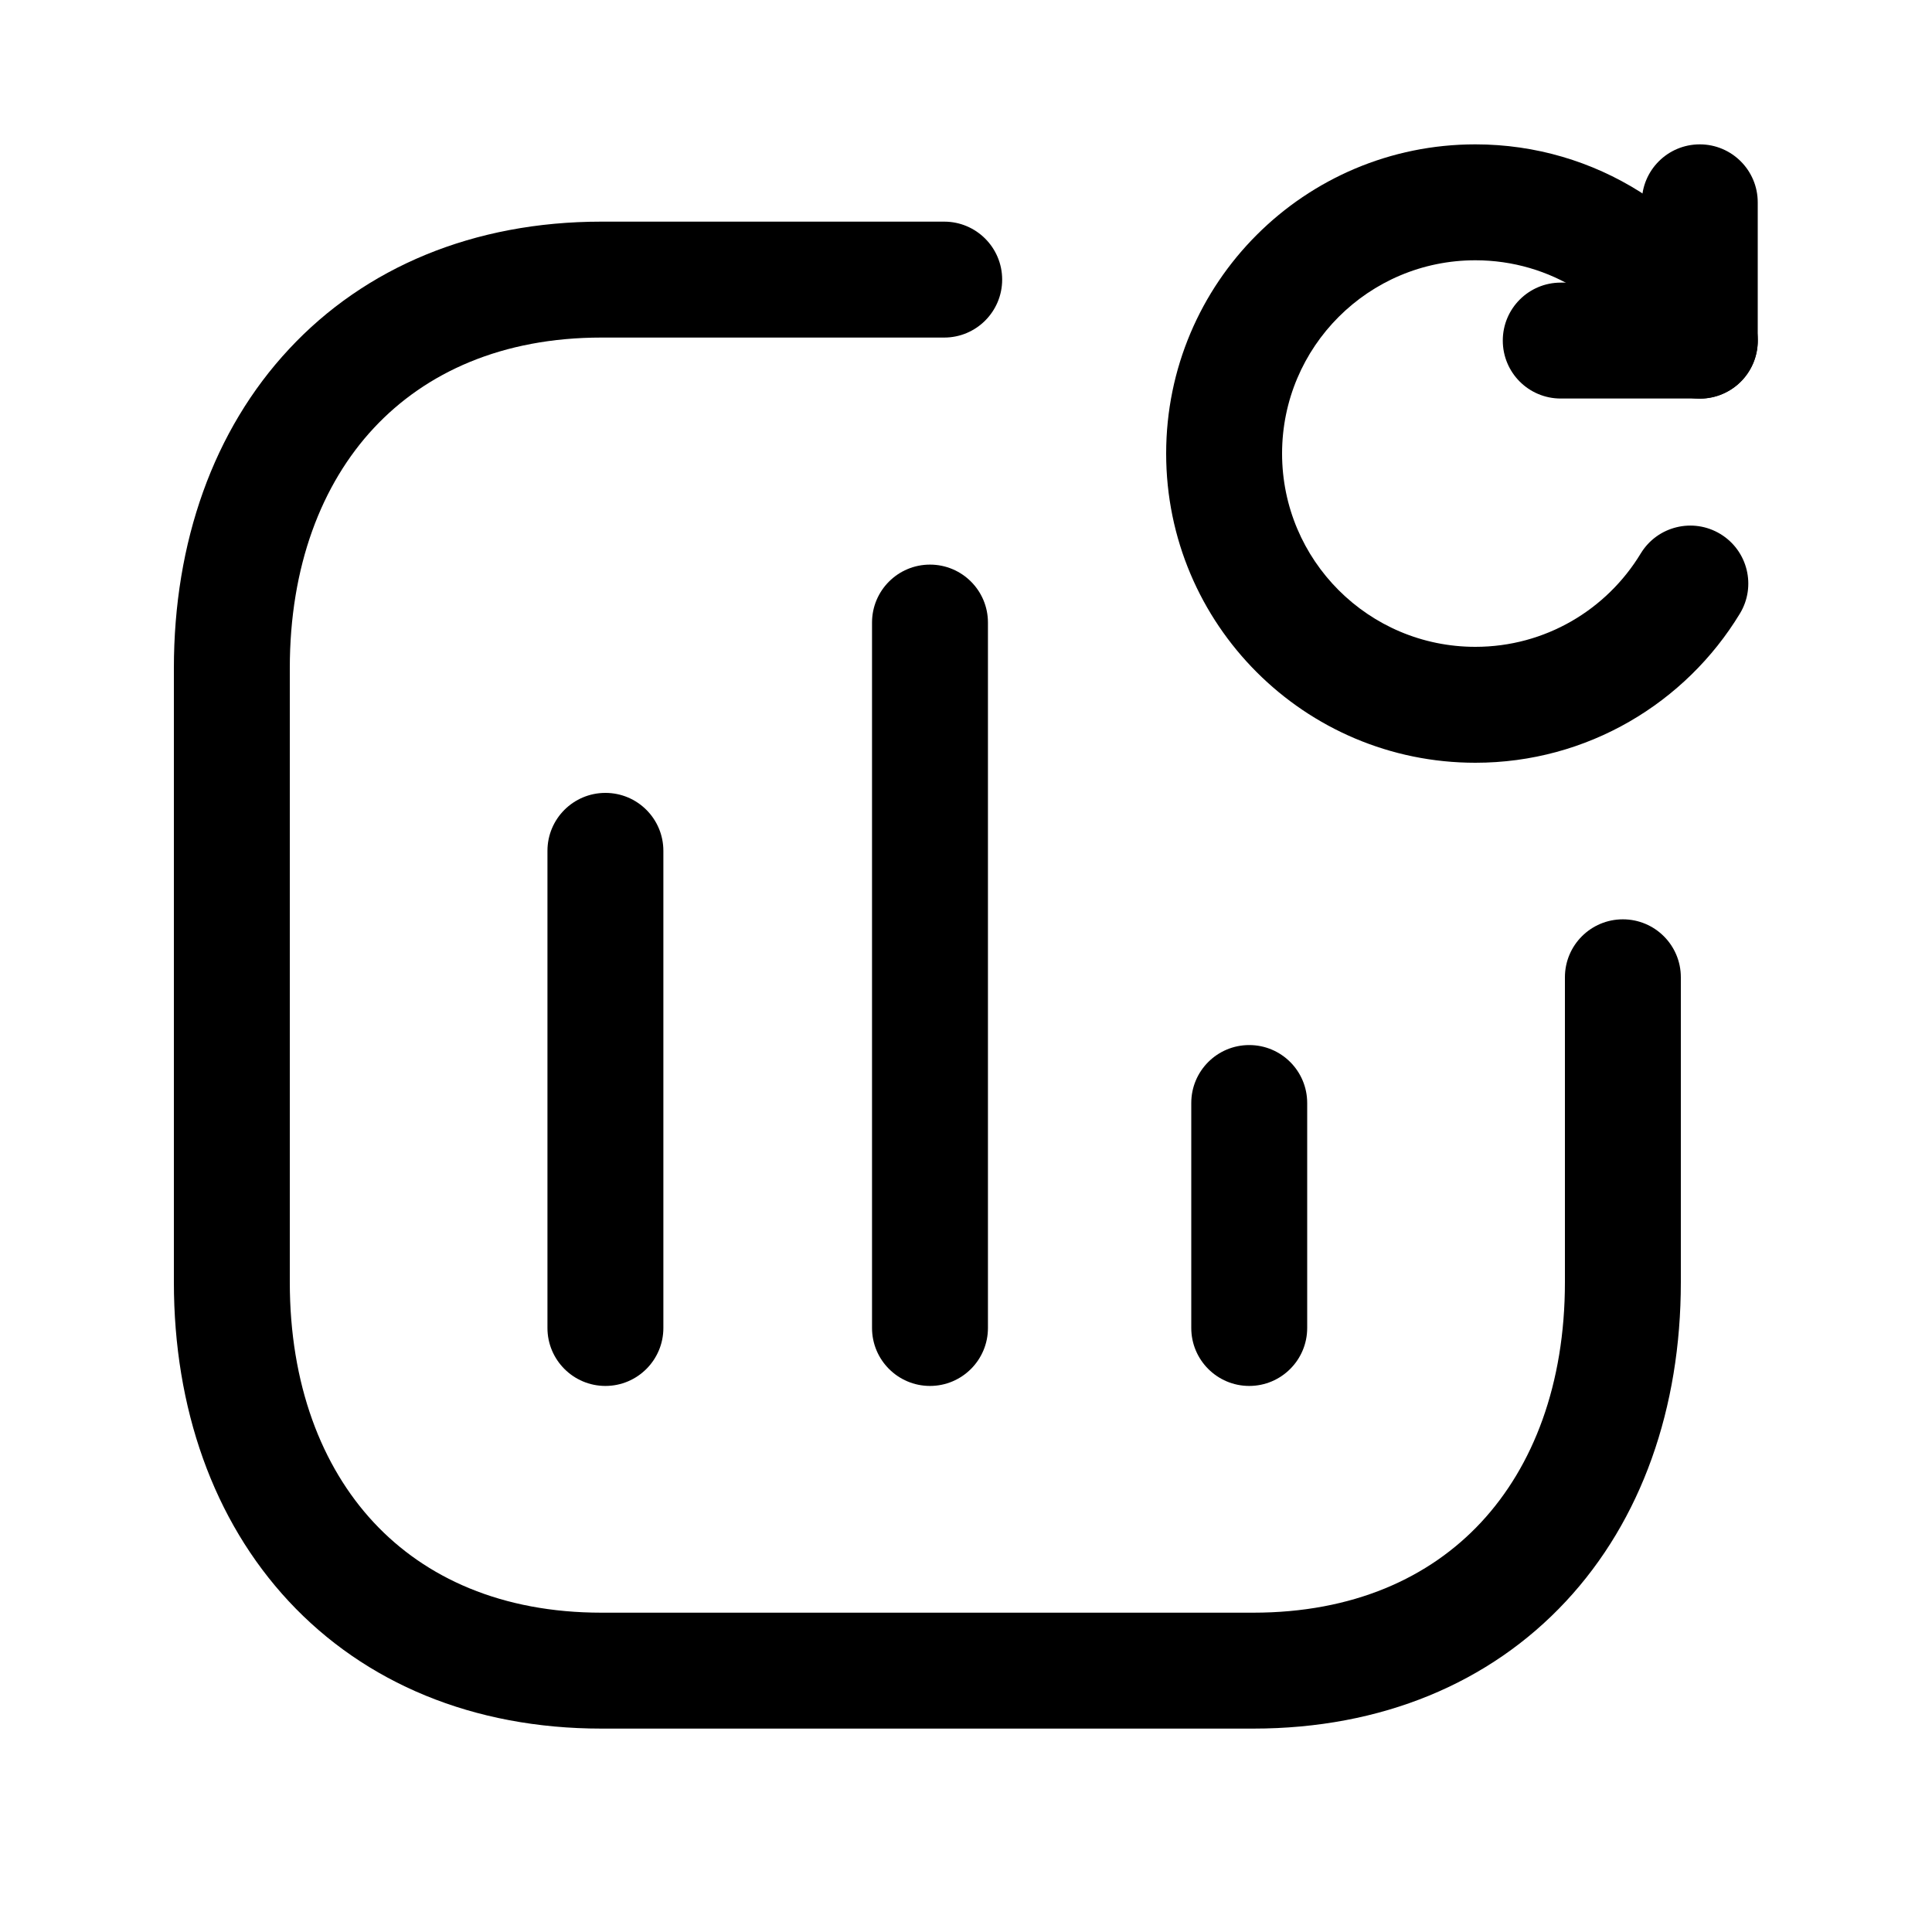 <svg width="25" height="25" viewBox="0 0 25 25" fill="none" xmlns="http://www.w3.org/2000/svg">
<path fill-rule="evenodd" clip-rule="evenodd" d="M12.034 7.306C12.448 7.306 12.784 7.641 12.784 8.056V17.184C12.784 17.598 12.448 17.934 12.034 17.934C11.62 17.934 11.284 17.598 11.284 17.184V8.056C11.284 7.641 11.62 7.306 12.034 7.306ZM7.834 10.26C8.248 10.26 8.584 10.595 8.584 11.01V17.184C8.584 17.598 8.248 17.934 7.834 17.934C7.42 17.934 7.084 17.598 7.084 17.184V11.01C7.084 10.595 7.42 10.26 7.834 10.26ZM16.165 13.523C16.579 13.523 16.915 13.858 16.915 14.273V17.184C16.915 17.598 16.579 17.934 16.165 17.934C15.751 17.934 15.415 17.598 15.415 17.184V14.273C15.415 13.858 15.751 13.523 16.165 13.523Z" fill="black"/>
<path fill-rule="evenodd" clip-rule="evenodd" d="M3.741 4.516C4.725 3.459 6.128 2.868 7.783 2.868H12.218C12.632 2.868 12.968 3.204 12.968 3.618C12.968 4.032 12.632 4.368 12.218 4.368H7.783C6.499 4.368 5.51 4.818 4.838 5.538C4.16 6.265 3.75 7.328 3.75 8.646V16.592C3.75 17.91 4.159 18.973 4.835 19.699C5.505 20.419 6.494 20.868 7.783 20.868H16.217C17.506 20.868 18.495 20.419 19.165 19.699C19.841 18.973 20.25 17.91 20.25 16.592V12.646C20.25 12.231 20.586 11.896 21 11.896C21.414 11.896 21.75 12.231 21.75 12.646V16.592C21.75 18.22 21.242 19.67 20.263 20.721C19.279 21.778 17.877 22.368 16.217 22.368H7.783C6.124 22.368 4.721 21.778 3.737 20.721C2.759 19.67 2.25 18.22 2.25 16.592V8.646C2.25 7.017 2.761 5.566 3.741 4.516Z" fill="black"/>
<path fill-rule="evenodd" clip-rule="evenodd" d="M19.091 3.368C17.71 3.368 16.59 4.487 16.59 5.869C16.59 7.25 17.71 8.37 19.091 8.37C19.997 8.37 20.791 7.888 21.231 7.162C21.446 6.808 21.907 6.695 22.262 6.91C22.616 7.125 22.729 7.586 22.514 7.94C21.814 9.094 20.543 9.87 19.091 9.87C16.881 9.87 15.09 8.078 15.09 5.869C15.09 3.658 16.882 1.868 19.091 1.868C20.654 1.868 22.008 2.765 22.666 4.071C22.852 4.441 22.703 4.892 22.334 5.078C21.963 5.265 21.513 5.116 21.326 4.746C20.914 3.927 20.067 3.368 19.091 3.368Z" fill="black"/>
<path fill-rule="evenodd" clip-rule="evenodd" d="M21.995 1.868C22.409 1.868 22.745 2.204 22.745 2.618V4.407C22.745 4.822 22.409 5.157 21.995 5.157H20.196C19.781 5.157 19.446 4.822 19.446 4.407C19.446 3.993 19.781 3.657 20.196 3.657H21.245V2.618C21.245 2.204 21.58 1.868 21.995 1.868Z" fill="black"/>
</svg>